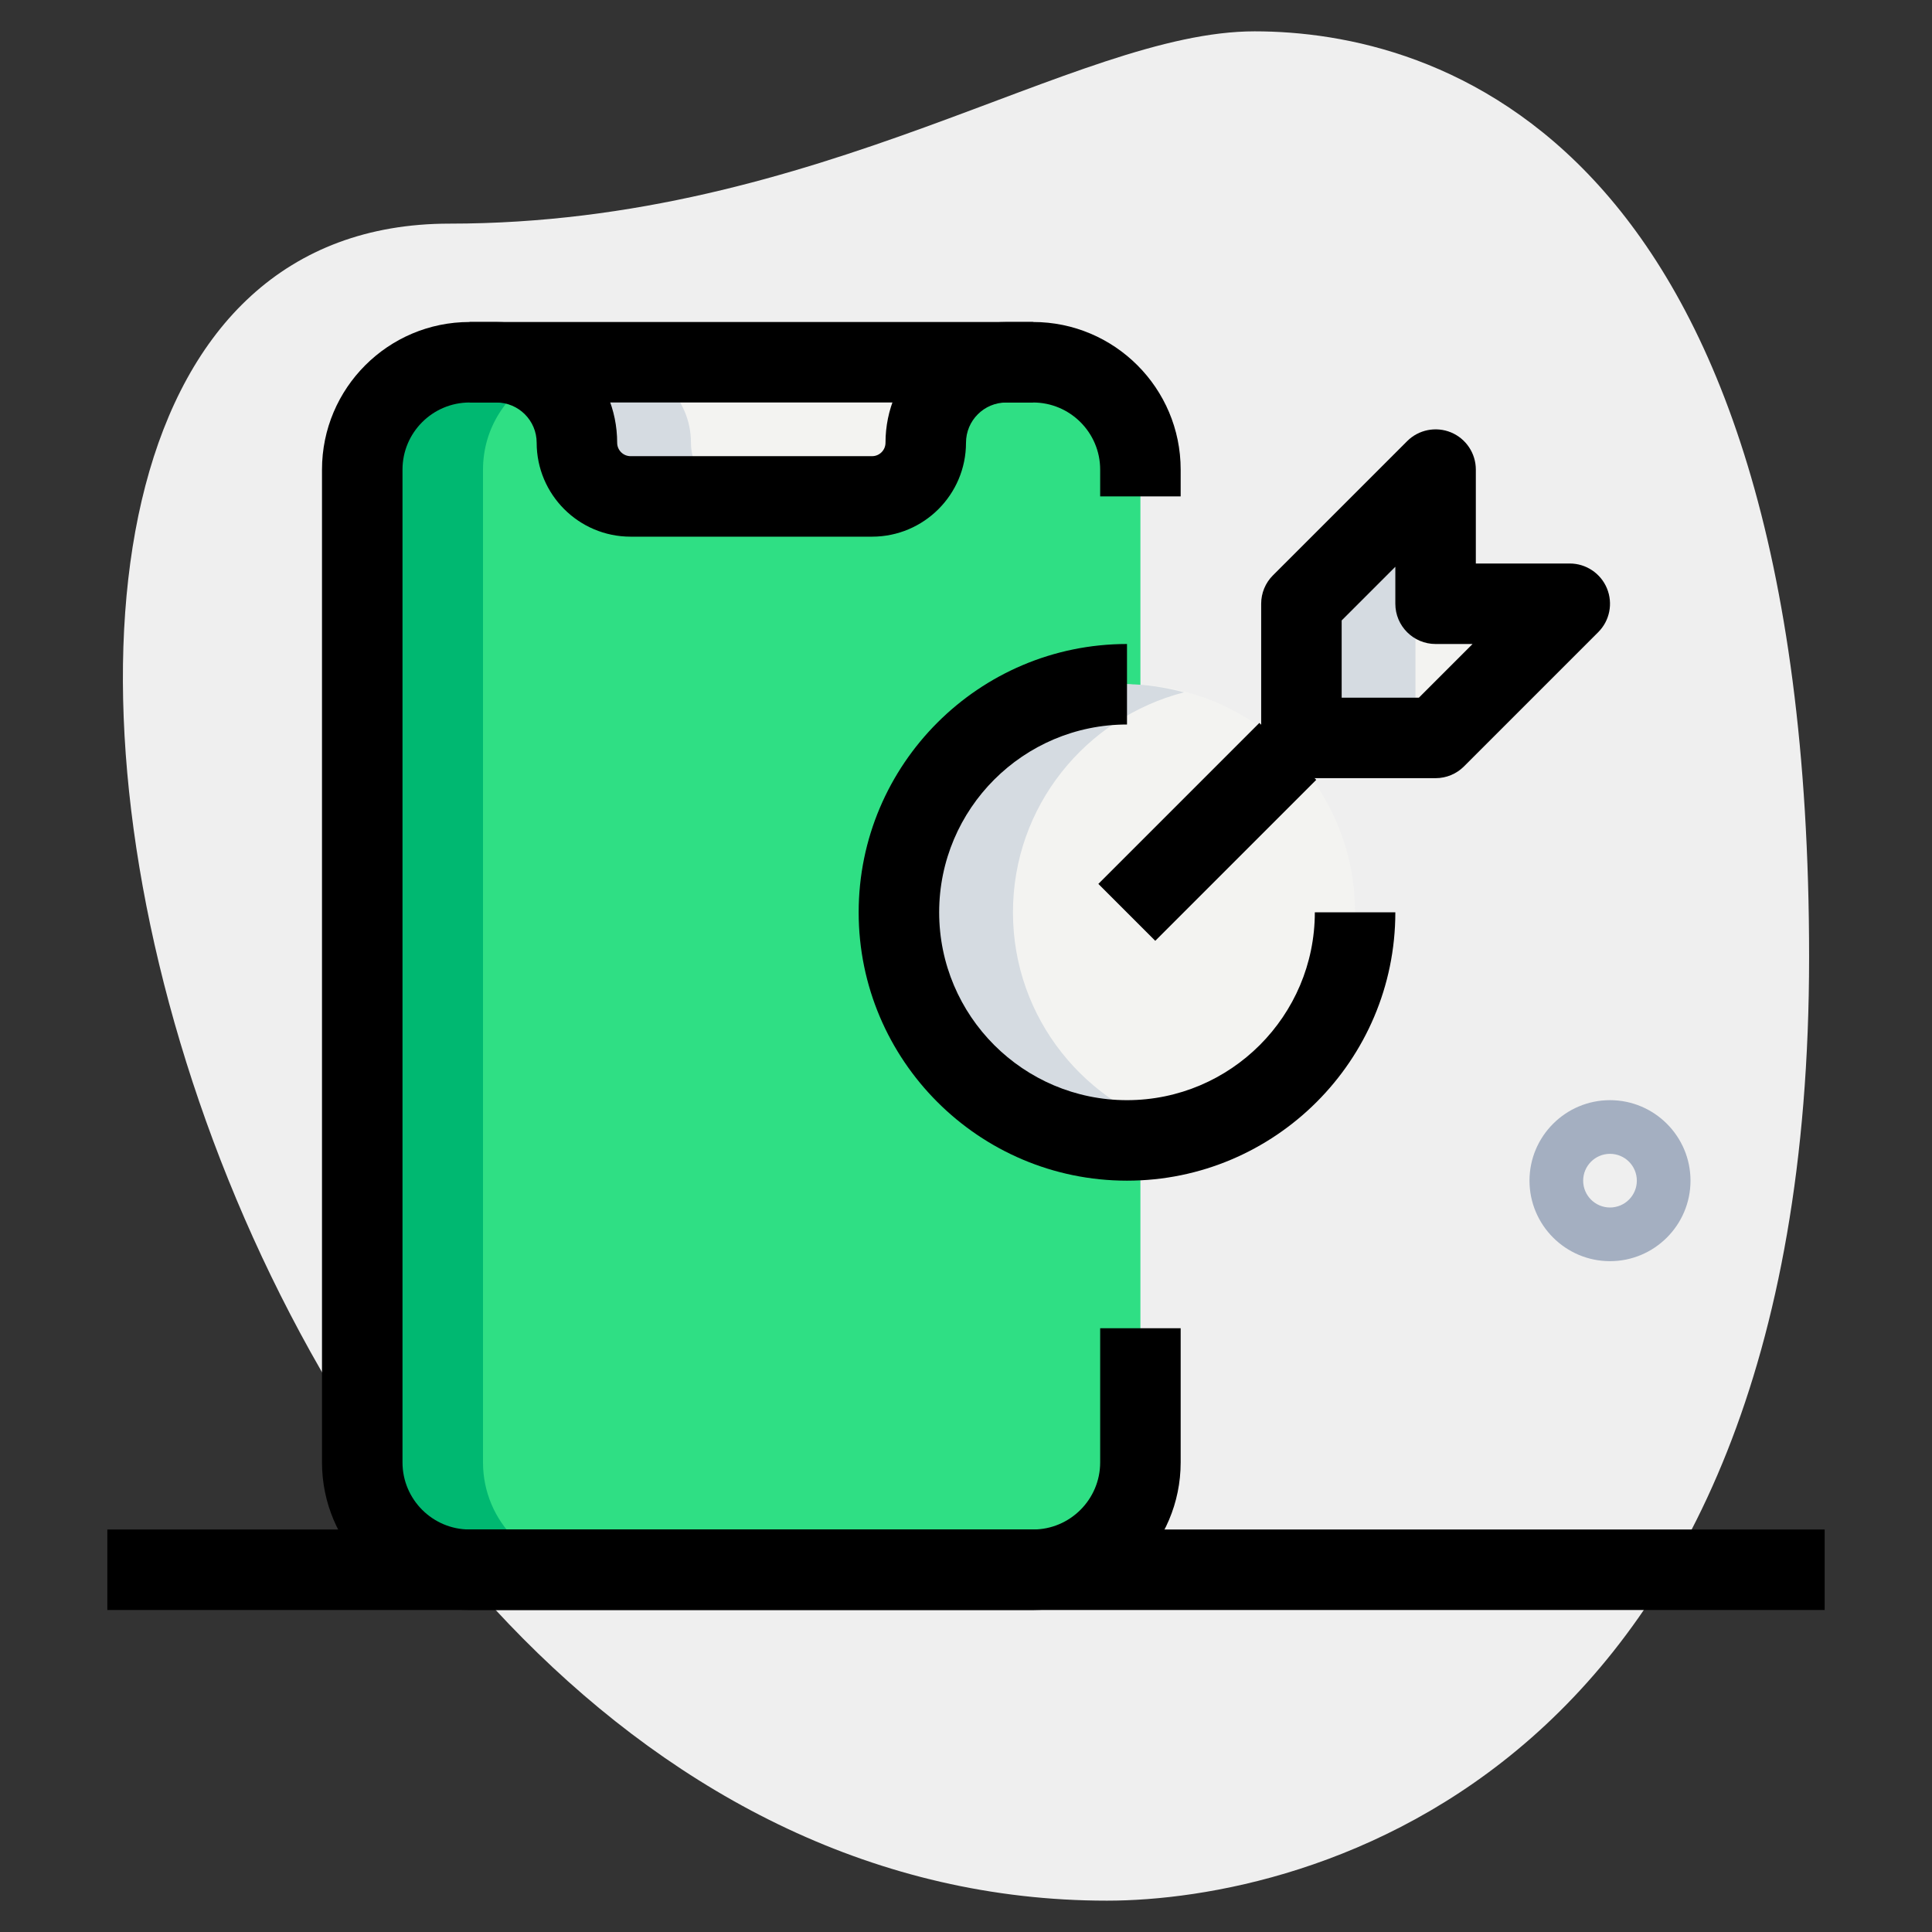 <svg id="line" enable-background="new 0 0 36 36" height="512" viewBox="0 0 36 36" width="512" xmlns="http://www.w3.org/2000/svg"><rect x="0" y="0" width="36" height="36" fill="#333333" stroke="none"/><g><path d="m8.377 4.167c6.917 0 11.667-3.583 15-3.583s10.333 1.916 10.333 17.249-9.417 17.583-13.083 17.583c-17.167.001-24.5-31.249-12.25-31.249z" fill="#efefef"/></g><g><path d="m30 23.5c-.827 0-1.5-.673-1.5-1.5s.673-1.5 1.5-1.5 1.5.673 1.5 1.5-.673 1.5-1.5 1.5zm0-2c-.276 0-.5.224-.5.5s.224.5.5.5.5-.224.5-.5-.224-.5-.5-.5z" fill="#a4afc1"/></g><g><circle cx="21" cy="17" fill="#f3f3f1" r="4.25"/></g><g><path d="m19.25 6.75h-.5c-.828 0-1.5.672-1.5 1.5 0 .552-.448 1-1 1h-4.5c-.552 0-1-.448-1-1 0-.828-.672-1.5-1.5-1.5h-.5z" fill="#f3f3f1"/></g><g><path d="m26.75 13.75h-2.5v-2.5l2.5-2.5v2.5h2.5z" fill="#f3f3f1"/></g><g><path d="m21 21.25c-2.347 0-4.25-1.903-4.25-4.25s1.903-4.25 4.25-4.25c.086 0 .166.02.25.025v-4.025c0-1.105-.895-2-2-2h-.5c-.828 0-1.5.672-1.5 1.5 0 .552-.448 1-1 1h-4.5c-.552 0-1-.448-1-1 0-.828-.672-1.5-1.5-1.5h-.5c-1.105 0-2 .895-2 2v18.5c0 1.105.895 2 2 2h10.5c1.105 0 2-.895 2-2v-6.025c-.084.005-.164.025-.25.025z" fill="#2fdf84"/></g><g><path d="m9 27.25v-18.5c0-.764.434-1.421 1.064-1.757-.235-.153-.513-.243-.814-.243h-.5c-1.105 0-2 .895-2 2v18.5c0 1.105.895 2 2 2h2.25c-1.105 0-2-.895-2-2z" fill="#00b871"/></g><g><path d="m18.875 17c0-1.978 1.358-3.626 3.188-4.1-.341-.088-.693-.15-1.063-.15-2.347 0-4.25 1.903-4.25 4.25s1.903 4.25 4.25 4.25c.369 0 .721-.062 1.063-.15-1.83-.474-3.188-2.122-3.188-4.1z" fill="#d5dbe1"/></g><g><path d="m12.875 8.25c0-.828-.672-1.5-1.5-1.5h-.5-1.625c.828 0 1.5.672 1.5 1.5 0 .552.448 1 1 1h2.125c-.552 0-1-.448-1-1z" fill="#d5dbe1"/></g><g><path d="m26.75 10.875v-2.125l-2.5 2.5v2.5h2.125v-2.5z" fill="#d5dbe1"/></g><g><path d="m16.25 10h-4.5c-.965 0-1.75-.785-1.75-1.75 0-.414-.336-.75-.75-.75h-.5v-1.5h.5c1.241 0 2.25 1.009 2.25 2.25 0 .138.112.25.25.25h4.5c.138 0 .25-.112.25-.25 0-1.241 1.009-2.25 2.25-2.25h.5v1.5h-.5c-.414 0-.75.336-.75.75 0 .965-.785 1.75-1.75 1.75z"/></g><g><path d="m19.25 30h-10.5c-1.517 0-2.75-1.233-2.75-2.75v-18.5c0-1.517 1.233-2.75 2.75-2.75h10.5c1.517 0 2.75 1.233 2.75 2.75v.5h-1.5v-.5c0-.689-.561-1.25-1.25-1.25h-10.5c-.689 0-1.25.561-1.25 1.25v18.5c0 .689.561 1.25 1.25 1.25h10.5c.689 0 1.25-.561 1.25-1.25v-2.5h1.5v2.5c0 1.517-1.233 2.75-2.75 2.75z"/></g><g><path d="m21 22c-2.757 0-5-2.243-5-5s2.243-5 5-5v1.5c-1.93 0-3.5 1.57-3.5 3.5s1.57 3.5 3.5 3.5 3.5-1.57 3.5-3.5h1.5c0 2.757-2.243 5-5 5z"/></g><g><path d="m20.379 14.75h4.243v1.5h-4.243z" transform="matrix(.707 -.707 .707 .707 -4.37 20.45)"/></g><g><path d="m26.75 14.5h-2.5c-.414 0-.75-.336-.75-.75v-2.5c0-.199.079-.39.22-.53l2.5-2.5c.215-.215.538-.278.817-.163.28.116.463.39.463.693v1.75h1.75c.303 0 .577.183.693.463s.052.603-.163.817l-2.5 2.5c-.14.141-.331.22-.53.22zm-1.75-1.5h1.439l1-1h-.689c-.414 0-.75-.336-.75-.75v-.689l-1 1z"/></g><g><path d="m2 28.5h32v1.5h-32z"/></g></svg>
